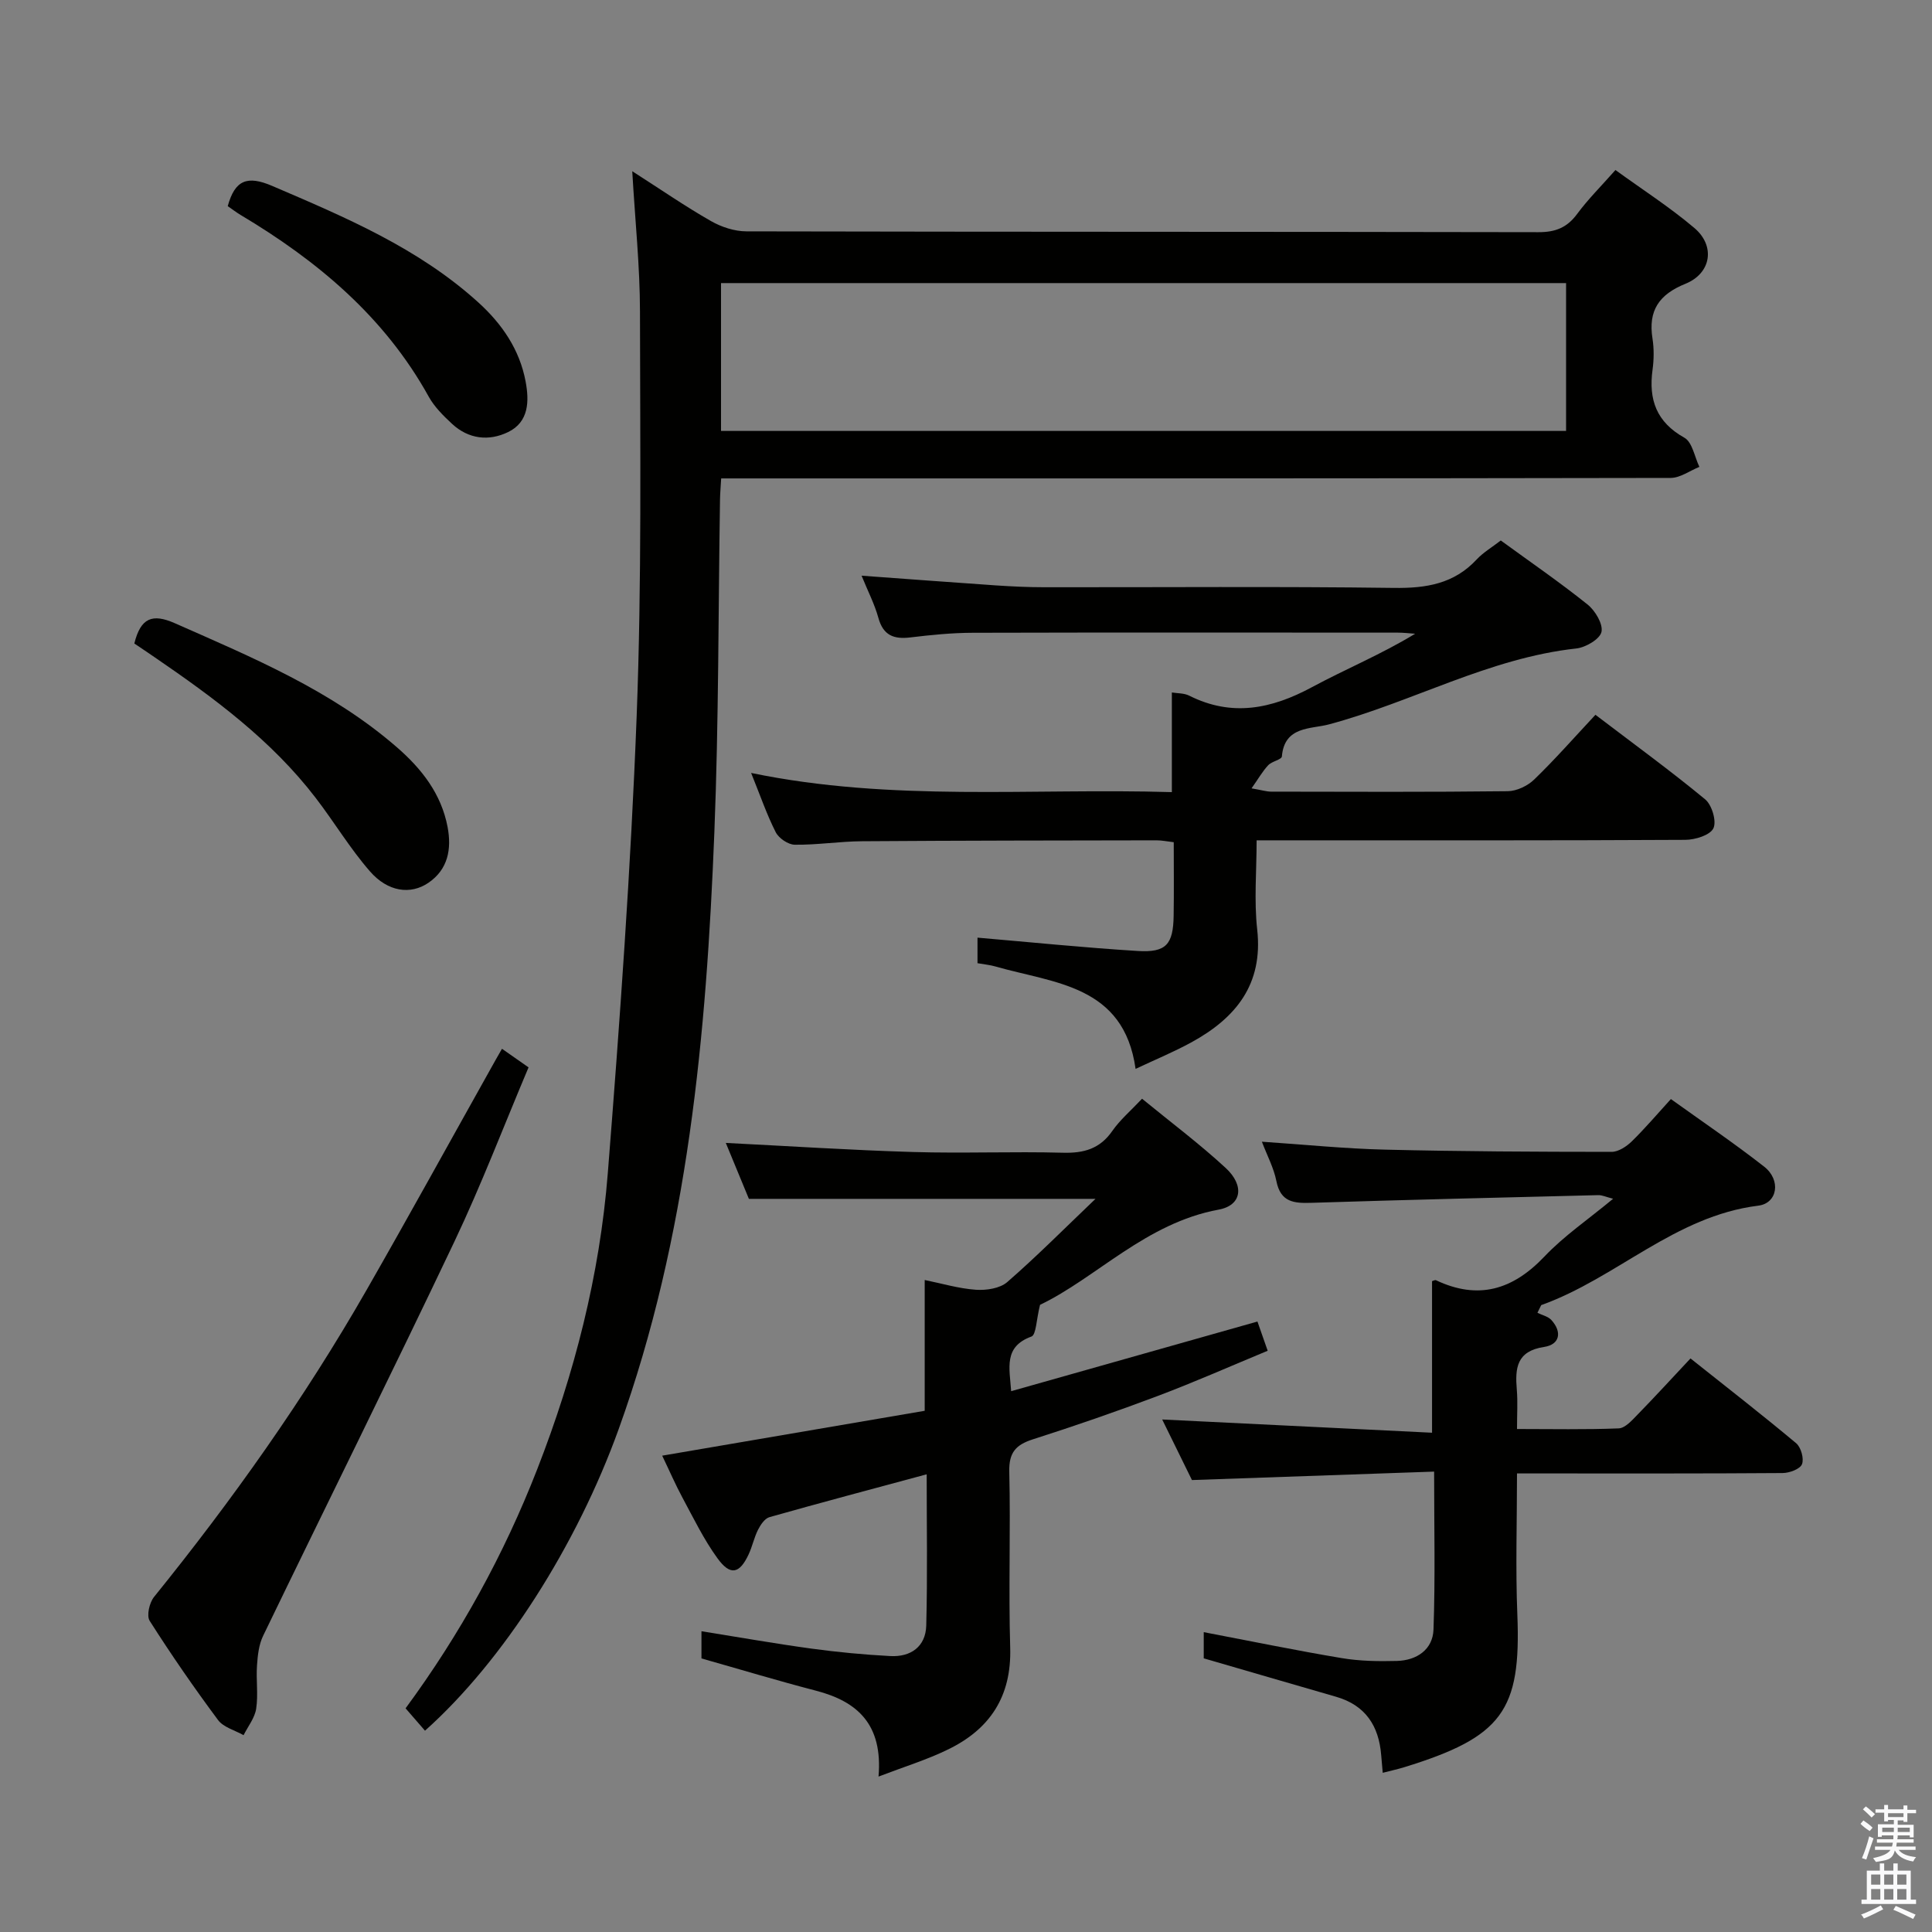 <svg enable-background="new 0 0 400 400" viewBox="0 0 400 400" xmlns="http://www.w3.org/2000/svg"><rect x="0" y="0" width="400" height="400" fill="#808080" stroke="none"/><path d="m385.2 377.6.6-.7c.6.4 1.3.9 1.9 1.5l-.6.7c-.8-.5-1.4-1-1.9-1.5zm.3 7.1c.6-1.4 1.1-2.9 1.5-4.5.3.1.6.3.9.4-.5 1.4-1 2.9-1.5 4.4zm.2-10.1.6-.6c.7.5 1.3 1.1 1.9 1.6l-.7.7c-.6-.6-1.2-1.2-1.8-1.7zm8.4-.8h.8v.9h1.8v.7h-1.8v1.8h-.8v-.3h-1.2v.9h3.3v2.6h-.8v-.4h-2.5c0 .3 0 .6-.1.8h3.4v.7h-3.5c0 .3-.1.6-.1.8h4v.7h-3.5c.7.9 1.9 1.3 3.6 1.5-.2.2-.4.5-.6.9-1.9-.3-3.2-1.1-3.8-2.3-.5 2.1-1.8 2-3.9 2.4-.2-.3-.4-.5-.6-.8 1.9-.4 3.1-.9 3.6-1.7h-3.2v-.7h3.5c.1-.2.1-.5.2-.8h-3.3v-.7h3.4c0-.2 0-.5 0-.8h-2.4v.3h-.8v-2.6h3.3v-.9h-1.2v.3h-.8v-1.8h-1.8v-.7h1.8v-.9h.8v.9h3.2zm-4.4 5.5h2.4c0-.3 0-.6 0-.9h-2.4zm1.2-3.1h3.2v-.8h-3.2zm4.4 2.2h-2.4v.9h2.5v-.9z" fill="#fafafb"/><path d="m389.2 385.8h.9v1.5h1.9v-1.5h.9v1.5h2.7v6h1.1v.9h-11.3v-.9h1.1v-6h2.7zm.2 8.7.5.8c-1.2.6-2.5 1.3-4 1.9-.2-.3-.3-.6-.6-.8 1.6-.6 3-1.3 4.1-1.9zm-2-4.3h1.9v-2.1h-1.9zm0 3.1h1.9v-2.2h-1.9zm2.7-3.1h1.9v-2.1h-1.9zm0 3.1h1.9v-2.2h-1.9zm2.4 1.3c1.4.6 2.7 1.2 4.1 1.8l-.5.9c-1.5-.7-2.8-1.4-4.1-1.9zm2.2-6.5h-1.9v2.1h1.9zm-1.9 5.2h1.9v-2.2h-1.9z" fill="#fafafb"/><g fill="#010100"><path d="m130.9 35.45c5.97 3.82 11 7.3 16.3 10.32 2.17 1.24 4.89 2.13 7.36 2.13 54.65.12 109.3.06 163.95.17 3.51.01 5.92-.93 8.01-3.76 2.26-3.06 4.99-5.77 7.94-9.11 5.53 4.02 11.23 7.67 16.35 12.01 4.38 3.72 3.49 9.37-1.85 11.54-5.47 2.21-7.75 5.54-6.83 11.34.33 2.11.3 4.36.01 6.48-.84 6.17.8 10.82 6.6 14.06 1.64.92 2.1 3.96 3.1 6.03-1.98.8-3.96 2.28-5.94 2.29-63.48.12-126.96.1-190.44.1-1.96 0-3.91 0-6.15 0-.1 1.8-.22 3.09-.24 4.38-.36 22.97-.26 45.95-1.17 68.9-1.66 41.91-5.42 83.56-19.78 123.47-8.67 24.1-23.92 48.06-40.13 62.52-1.26-1.44-2.54-2.92-4.02-4.63 11.27-15.31 20.36-31.8 27.26-49.51 7.71-19.77 12.94-40.2 14.61-61.3 2.49-31.46 4.76-62.97 5.97-94.5 1.07-27.94.72-55.94.69-83.91-.01-9.27-.99-18.54-1.6-29.02zm193.34 23.16c-58.54 0-116.73 0-174.96 0v30.61h174.96c0-10.45 0-20.52 0-30.61z"/><path d="m178.38 119.19c9.66.7 18.73 1.39 27.8 2.01 3.31.22 6.64.38 9.96.38 24.16.03 48.32-.18 72.47.14 6.68.09 12.43-.84 17.13-5.9 1.34-1.44 3.12-2.48 4.98-3.92 5.98 4.36 12.14 8.59 17.96 13.25 1.59 1.27 3.24 4.04 2.89 5.68-.33 1.49-3.27 3.22-5.21 3.43-18.1 1.98-33.97 11.11-51.23 15.72-3.74 1-9.2.32-9.73 6.63-.06.67-2.06 1-2.82 1.81-1.16 1.23-2.01 2.74-3.46 4.8 2.2.38 3.12.68 4.05.68 16.33.03 32.66.1 48.98-.09 1.88-.02 4.15-1.11 5.52-2.45 4.3-4.16 8.26-8.67 12.65-13.37 8.08 6.15 15.58 11.61 22.72 17.51 1.4 1.16 2.4 4.55 1.7 5.99s-3.78 2.38-5.82 2.39c-27.49.15-54.98.1-82.47.1-1.82 0-3.65 0-6.28 0 0 6.31-.55 12.46.12 18.47 1.26 11.36-4.43 18.3-13.56 23.32-3.62 1.99-7.46 3.57-11.62 5.53-2.44-17.39-16.86-17.7-29.01-21.2-1.1-.32-2.25-.42-3.72-.68 0-2.01 0-3.9 0-5.29 11.1.95 22.13 2.08 33.19 2.76 5.88.36 7.33-1.36 7.42-7.31.08-4.98.02-9.96.02-15.21-1.35-.15-2.45-.39-3.56-.39-20.32.03-40.65.05-60.97.19-4.65.03-9.29.78-13.93.72-1.36-.01-3.3-1.33-3.94-2.58-1.87-3.68-3.21-7.62-5.1-12.28 29.13 6.03 57.99 3.1 87.11 3.97 0-7.09 0-13.8 0-20.63 1.12.19 2.51.11 3.6.66 8.84 4.44 17.05 2.74 25.39-1.75 6.97-3.76 14.34-6.78 21.38-11.07-1.2-.08-2.4-.23-3.6-.23-29.32-.01-58.64-.05-87.97.03-4.31.01-8.64.44-12.92.96-3.46.42-5.65-.41-6.65-4.08-.78-2.82-2.17-5.5-3.47-8.7z"/><path d="m181.89 367.82c.91-10.77-4.32-15.54-12.95-17.78-7.85-2.04-15.62-4.39-23.71-6.68 0-1.63 0-3.37 0-5.63 7.75 1.24 15.21 2.56 22.72 3.59 5.43.74 10.9 1.26 16.37 1.55 4.26.23 7.33-1.96 7.45-6.32.27-10.29.09-20.59.09-31.31-11.16 3.01-21.88 5.85-32.55 8.87-.97.27-1.84 1.57-2.36 2.59-.82 1.62-1.18 3.46-1.95 5.11-1.89 4.05-3.8 4.48-6.46.81-2.81-3.87-4.93-8.25-7.21-12.48-1.49-2.76-2.74-5.66-4.23-8.76 18.31-3.13 36.36-6.21 54.35-9.29 0-9.34 0-18.07 0-27.08 3.51.71 7.02 1.77 10.59 2.02 2.16.15 4.99-.27 6.51-1.6 6.1-5.31 11.81-11.06 18.26-17.22-24.51 0-47.72 0-71.76 0-1.38-3.34-3.12-7.57-4.78-11.58 12.99.65 25.88 1.5 38.78 1.88 10.32.31 20.67-.13 30.99.15 4.36.12 7.68-.8 10.26-4.52 1.59-2.29 3.79-4.15 6.15-6.66 5.89 4.83 11.85 9.29 17.3 14.32 3.96 3.65 3.36 7.76-1.44 8.64-15.09 2.78-25.33 14.13-36.98 19.71-.79 3.12-.79 6.21-1.79 6.57-5.76 2.1-4.54 6.43-4.19 11.31 17.1-4.84 33.94-9.6 50.99-14.42.64 1.81 1.18 3.35 2.12 6.05-7.61 3.15-15.11 6.48-22.79 9.37-8.54 3.22-17.17 6.2-25.86 8.98-3.51 1.13-4.94 2.74-4.85 6.65.29 12.16-.17 24.34.19 36.49.3 10.09-4.21 16.89-12.94 21.09-4.29 2.1-8.89 3.5-14.32 5.58z"/><path d="m240.62 293.89c18.83.92 37.32 1.83 55.87 2.74 0-11.25 0-21.3 0-31.38.22-.06.6-.29.82-.19 8.75 4.14 15.88 2 22.44-4.9 4.08-4.3 9.1-7.71 14.23-11.97-1.43-.36-2.26-.77-3.08-.75-19.78.49-39.57.96-59.35 1.59-3.65.12-6.42-.1-7.29-4.51-.54-2.72-1.91-5.27-3-8.14 8.73.58 17.09 1.44 25.47 1.64 15.64.38 31.29.45 46.94.46 1.4 0 3.07-1.1 4.15-2.15 2.73-2.66 5.2-5.58 8.12-8.78 6.49 4.66 13.07 9.11 19.32 14 3.51 2.75 2.79 7.57-1.23 8.07-17.3 2.15-29.36 15.02-44.94 20.59-.26.53-.52 1.06-.78 1.59.98.49 2.21.75 2.89 1.5 2.28 2.52 1.71 5.09-1.51 5.57-5.71.86-6.03 4.4-5.65 8.86.21 2.46.04 4.96.04 8.13 7.22 0 14.15.15 21.06-.13 1.34-.06 2.76-1.68 3.88-2.83 3.59-3.68 7.06-7.47 10.98-11.65 7.45 5.93 14.77 11.61 21.87 17.55 1.01.84 1.67 3.21 1.21 4.35-.4 1.01-2.6 1.82-4.01 1.83-16.33.12-32.66.08-48.98.08-1.8 0-3.6 0-6.01 0 0 10.04-.32 19.66.07 29.25.79 19.85-3.1 25.31-23.41 31.57-1.4.43-2.84.74-4.46 1.16-.12-1.38-.23-2.52-.32-3.67-.49-6.07-3.27-10.33-9.36-12.08-9.06-2.61-18.11-5.26-27.38-7.95 0-1.73 0-3.48 0-5.42 9.71 1.85 19.1 3.79 28.55 5.37 3.74.63 7.63.69 11.43.59 4.11-.1 7.44-2.35 7.59-6.49.38-10.6.13-21.22.13-32.71-16.85.59-33.24 1.16-50.14 1.75-2-4.04-4.17-8.48-6.16-12.54z"/><path d="m103.93 217.14c2.01 1.41 3.48 2.44 5.5 3.85-5.12 12.11-9.78 24.34-15.38 36.13-12.97 27.29-26.42 54.35-39.57 81.55-.89 1.83-1.13 4.06-1.27 6.14-.21 2.98.27 6.03-.17 8.95-.29 1.92-1.7 3.67-2.61 5.49-1.8-1.02-4.16-1.62-5.29-3.14-4.96-6.67-9.69-13.52-14.15-20.53-.68-1.07-.06-3.76.9-4.95 16.23-20.08 31.13-41.07 43.97-63.49 8.76-15.29 17.25-30.73 25.86-46.1.62-1.13 1.27-2.26 2.21-3.9z"/><path d="m27.81 133.23c1.32-5.33 3.73-6.26 8.41-4.19 16.14 7.13 32.43 13.92 45.96 25.68 5.11 4.44 9.19 9.63 10.49 16.51.86 4.56.09 8.76-3.95 11.53-3.72 2.55-8.43 1.89-12.12-2.35-4.13-4.73-7.39-10.2-11.23-15.2-9.14-11.93-21.06-20.72-33.32-29.11-1.36-.94-2.74-1.86-4.24-2.87z"/><path d="m47.15 42.68c1.49-5.42 4.04-6.4 9.2-4.19 15.14 6.49 30.26 12.86 42.67 24.11 4.92 4.46 8.56 9.77 9.8 16.37.76 4.05.71 8.38-3.61 10.48-3.98 1.94-8.19 1.47-11.6-1.68-1.81-1.68-3.67-3.52-4.85-5.65-9.16-16.54-23.04-28.13-38.97-37.63-.85-.51-1.63-1.12-2.64-1.81z"/></g></svg>